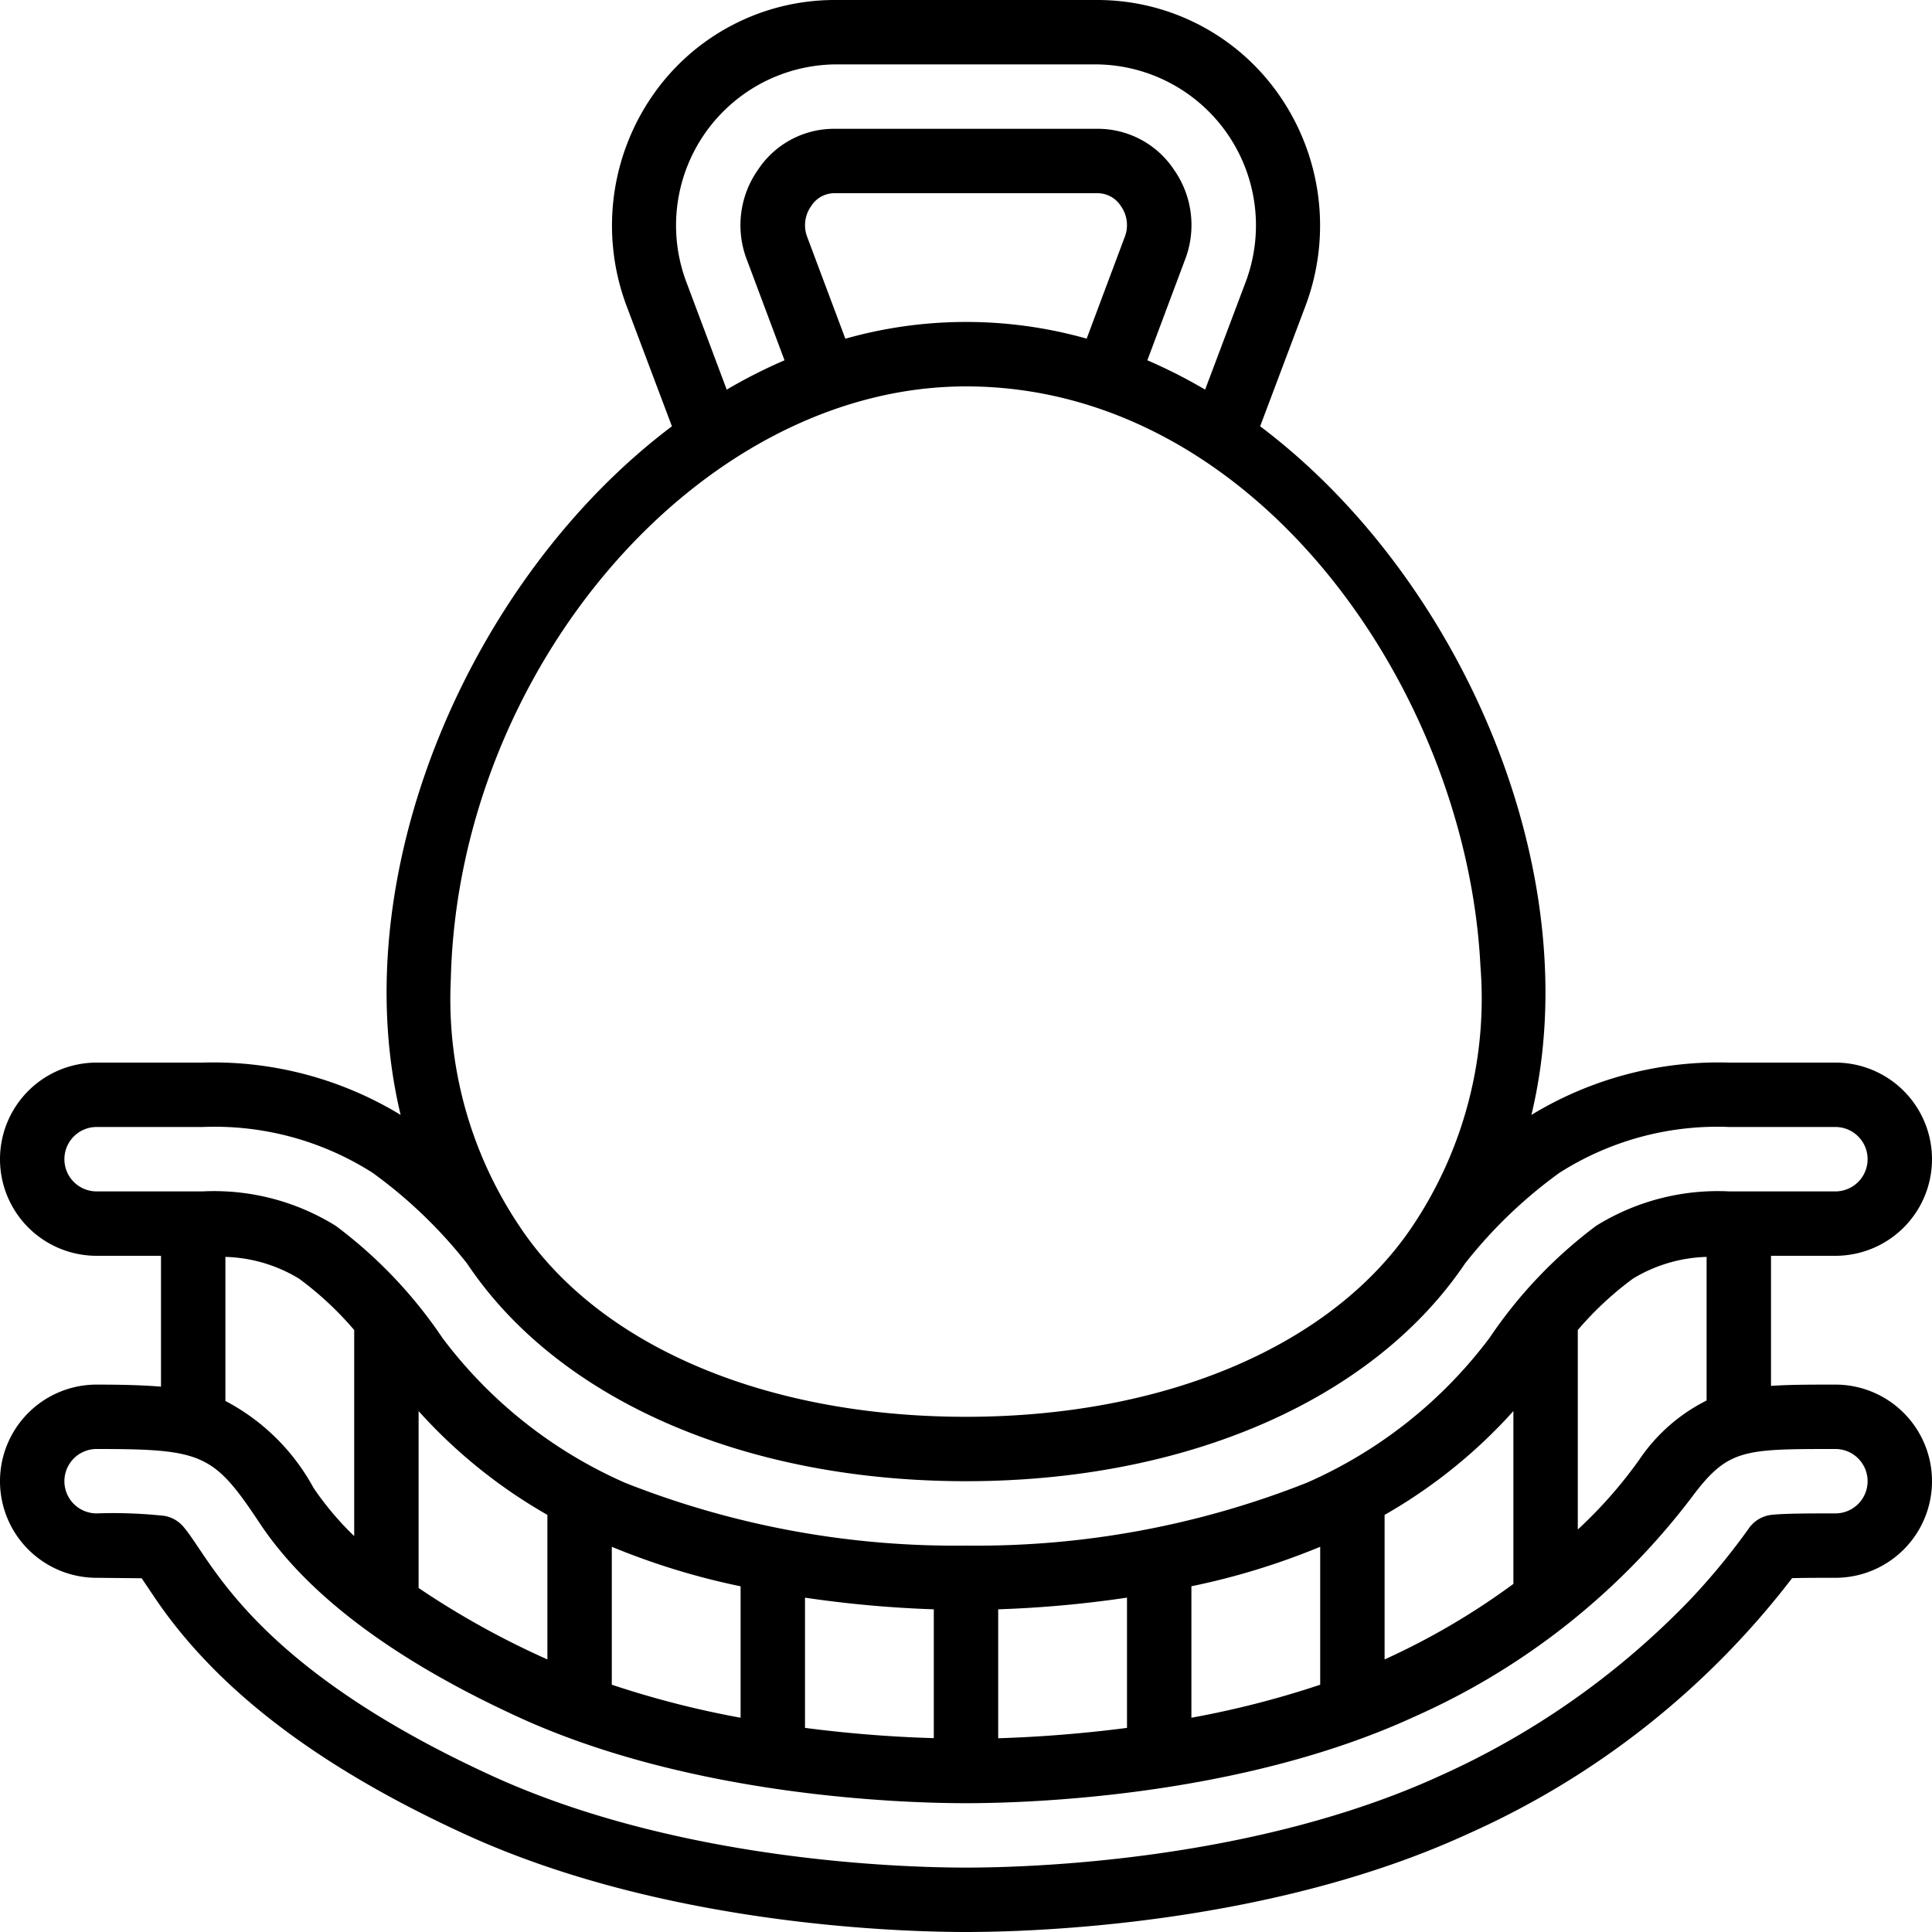 <svg xmlns="http://www.w3.org/2000/svg" height="60" width="60"><path d="M57 39a3 3 0 1 0 0-6h-3.29c-2.164-.066-4.301.499-6.151 1.625 1.8-7.478-2.152-16.668-8.424-21.386l1.411-3.748c.812-2.17.514-4.6-.8-6.508C38.464 1.116 36.345 0 34.08 0h-8.16c-2.264.001-4.382 1.116-5.664 2.982a7.1 7.1 0 0 0-.8 6.511l1.411 3.746c-6.246 4.7-10.229 13.874-8.425 21.385A11.19 11.19 0 0 0 6.29 33H3a3 3 0 1 0 0 6h2v4.064C4.422 43.016 3.769 43 3 43a3 3 0 1 0 0 6l1.4.014.341.507c1.918 2.89 5.081 5.32 9.671 7.429C20.56 59.78 27.9 60 30 60s9.439-.22 15.59-3.048c3.965-1.766 7.425-4.496 10.065-7.941C56.037 49 56.556 49 57 49a3 3 0 1 0 0-6c-.762 0-1.416 0-2 .04V39zM21.327 8.79A5 5 0 0 1 25.92 2h8.16a5 5 0 0 1 4.594 6.788L37.426 12.1a16.16 16.16 0 0 0-1.794-.911l1.161-3.1a2.99 2.99 0 0 0-.335-2.82A2.84 2.84 0 0 0 34.08 4h-8.16a2.83 2.83 0 0 0-2.37 1.258 2.99 2.99 0 0 0-.35 2.823l1.164 3.108a16.17 16.17 0 0 0-1.795.911zm4.926 1.729l-1.18-3.148a1.02 1.02 0 0 1 .125-.979A.85.85 0 0 1 25.92 6h8.16a.86.86 0 0 1 .73.4c.203.285.246.654.113.977l-1.176 3.14c-2.45-.692-5.044-.691-7.494.002zM30 12c9.005 0 15.551 9.455 15.976 18a12.69 12.69 0 0 1-2.1 8.065C41.4 41.781 36.212 44 30 44c-6.247 0-11.434-2.216-13.89-5.953-1.5-2.248-2.239-4.918-2.11-7.617C14.218 20.8 21.729 12 30 12zM2 36a1 1 0 0 1 1-1h3.29c1.866-.077 3.71.42 5.284 1.424 1.104.799 2.091 1.747 2.933 2.818C17.336 43.474 23.117 46 30 46c6.858 0 12.65-2.534 15.5-6.764.842-1.07 1.828-2.017 2.931-2.814 1.573-1.002 3.415-1.499 5.279-1.422H57a1 1 0 1 1 0 2h-3.29a7.17 7.17 0 0 0-4.138 1.067c-1.292.966-2.412 2.143-3.312 3.481-1.473 1.964-3.428 3.514-5.676 4.5A27.87 27.87 0 0 1 30 48c-3.619.044-7.213-.617-10.579-1.947-2.249-.986-4.205-2.536-5.679-4.5-.9-1.339-2.02-2.516-3.312-3.482-1.239-.77-2.683-1.144-4.14-1.071H3a1 1 0 0 1-1-1zm23 17.661v-4.044a35.66 35.66 0 0 0 4 .362v4c-.988-.026-2.393-.109-4-.318zm-12-9.838a16.1 16.1 0 0 0 4 3.223v4.489c-1.395-.622-2.734-1.364-4-2.219zm6 4.214c1.292.534 2.631.945 4 1.227v4.082a29.26 29.26 0 0 1-4-1.026zm12 1.942c1.339-.045 2.675-.166 4-.363v4.045c-1.607.209-3.012.292-4 .322zm6-.716a22.17 22.17 0 0 0 4-1.226v4.284c-1.307.436-2.644.778-4 1.025zm6-2.217a16.09 16.09 0 0 0 4-3.224v5.367c-1.248.92-2.588 1.706-4 2.346zM7 39.034a4.64 4.64 0 0 1 2.292.679A10.23 10.23 0 0 1 11 41.305v6.4a9.44 9.44 0 0 1-1.265-1.5c-.624-1.15-1.576-2.089-2.735-2.697zM58 46a1 1 0 0 1-1 1c-.768 0-1.561 0-1.977.044a1 1 0 0 0-.68.377 20.85 20.85 0 0 1-1.851 2.255c-2.207 2.297-4.834 4.15-7.738 5.458C38.973 57.793 32 58 30 58s-8.973-.207-14.757-2.867C7.73 51.68 6.548 48.382 5.683 47.4a1 1 0 0 0-.565-.322A14.74 14.74 0 0 0 3 47a1 1 0 1 1 0-2c3.305 0 3.636.151 5.069 2.309 1.475 2.221 4.17 4.242 8.01 6.007C21.493 55.807 28.1 56 30 56s8.506-.193 13.918-2.683a22.01 22.01 0 0 0 8.591-6.779C53.652 45 54.1 45 57 45a1 1 0 0 1 1 1zm-7.1-.655c-.558.782-1.195 1.504-1.9 2.155v-6.195a10.22 10.22 0 0 1 1.71-1.594 4.65 4.65 0 0 1 2.29-.677v4.46a5.48 5.48 0 0 0-2.1 1.851z"/></svg>
